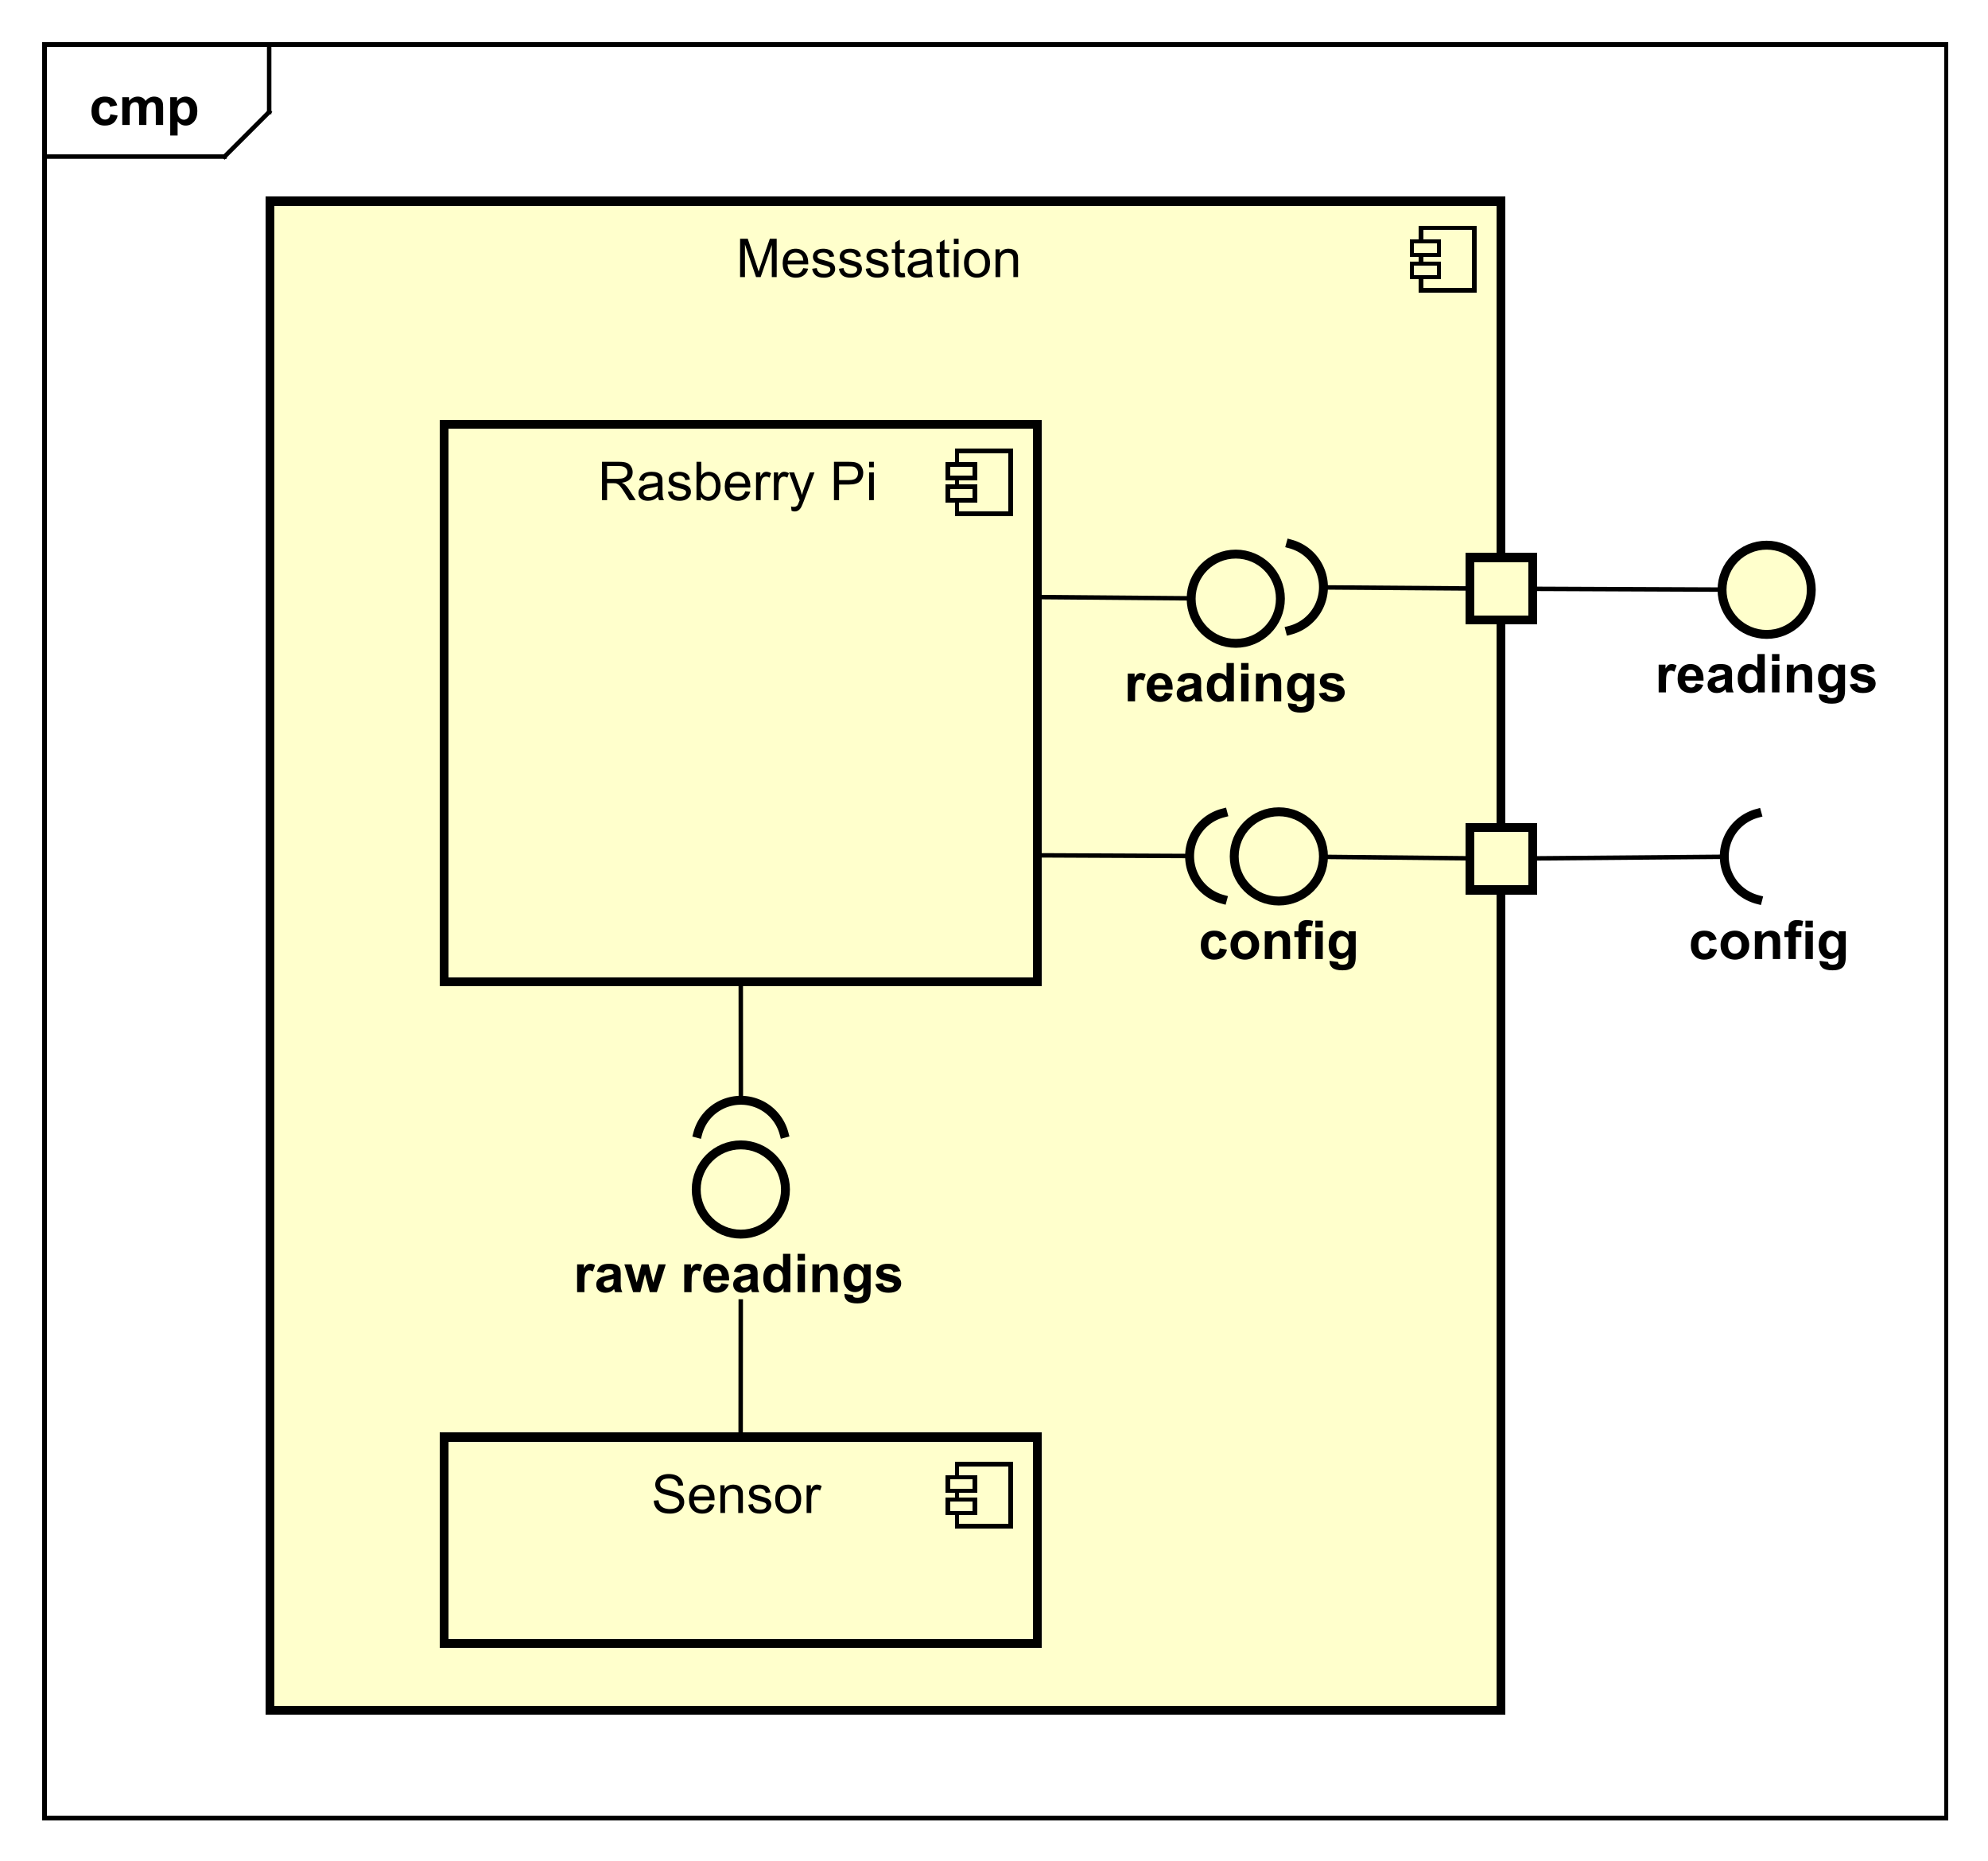 <?xml version="1.0" encoding="UTF-8"?>
<!DOCTYPE svg PUBLIC '-//W3C//DTD SVG 1.0//EN'
          'http://www.w3.org/TR/2001/REC-SVG-20010904/DTD/svg10.dtd'>
<svg xmlns:xlink="http://www.w3.org/1999/xlink" style="fill-opacity:1; color-rendering:auto; color-interpolation:auto; text-rendering:auto; stroke:black; stroke-linecap:square; stroke-miterlimit:10; shape-rendering:auto; stroke-opacity:1; fill:black; stroke-dasharray:none; font-weight:normal; stroke-width:1; font-family:'Dialog'; font-style:normal; stroke-linejoin:miter; font-size:12px; stroke-dashoffset:0; image-rendering:auto;" width="594" height="556" xmlns="http://www.w3.org/2000/svg"
><rect width="100%" height="100%" fill="#808080" stroke="none"/><!--Generated by the Batik Graphics2D SVG Generator--><defs id="genericDefs"
  /><g
  ><defs id="defs1"
    ><clipPath clipPathUnits="userSpaceOnUse" id="clipPath1"
      ><path d="M0 0 L594 0 L594 556 L0 556 L0 0 Z"
      /></clipPath
      ><clipPath clipPathUnits="userSpaceOnUse" id="clipPath2"
      ><path d="M0 -15.438 L445.5 -15.438 L445.5 401.562 L0 401.562 L0 -15.438 Z"
      /></clipPath
      ><clipPath clipPathUnits="userSpaceOnUse" id="clipPath3"
      ><path d="M-20 -28 L425.5 -28 L425.5 389 L-20 389 L-20 -28 Z"
      /></clipPath
      ><clipPath clipPathUnits="userSpaceOnUse" id="clipPath4"
      ><path d="M-165 -62.094 L280.5 -62.094 L280.5 354.906 L-165 354.906 L-165 -62.094 Z"
      /></clipPath
      ><clipPath clipPathUnits="userSpaceOnUse" id="clipPath5"
      ><path d="M-268.656 -214.938 L176.844 -214.938 L176.844 202.062 L-268.656 202.062 L-268.656 -214.938 Z"
      /></clipPath
      ><clipPath clipPathUnits="userSpaceOnUse" id="clipPath6"
      ><path d="M-128.561 -289.594 L316.939 -289.594 L316.939 127.406 L-128.561 127.406 L-128.561 -289.594 Z"
      /></clipPath
      ><clipPath clipPathUnits="userSpaceOnUse" id="clipPath7"
      ><path d="M-146 -339.094 L299.5 -339.094 L299.5 77.906 L-146 77.906 L-146 -339.094 Z"
      /></clipPath
      ><clipPath clipPathUnits="userSpaceOnUse" id="clipPath8"
      ><path d="M-251.992 -157.182 L193.508 -157.182 L193.508 259.818 L-251.992 259.818 L-251.992 -157.182 Z"
      /></clipPath
      ><clipPath clipPathUnits="userSpaceOnUse" id="clipPath9"
      ><path d="M-134 -112.094 L311.5 -112.094 L311.5 304.906 L-134 304.906 L-134 -112.094 Z"
      /></clipPath
      ><clipPath clipPathUnits="userSpaceOnUse" id="clipPath10"
      ><path d="M-370.992 -155.182 L74.508 -155.182 L74.508 261.818 L-370.992 261.818 L-370.992 -155.182 Z"
      /></clipPath
      ><clipPath clipPathUnits="userSpaceOnUse" id="clipPath11"
      ><path d="M-378.503 -214.938 L66.997 -214.938 L66.997 202.062 L-378.503 202.062 L-378.503 -214.938 Z"
      /></clipPath
    ></defs
    ><g style="fill:white; stroke:white;"
    ><rect x="0" y="0" width="594" style="clip-path:url(#clipPath1); stroke:none;" height="556"
    /></g
    ><g style="text-rendering:geometricPrecision; shape-rendering:crispEdges;" transform="scale(1.333,1.333) translate(0,15.438)"
    ><rect x="10" y="-5.438" width="426.258" style="fill:none; clip-path:url(#clipPath2);" height="397.438"
      /><line x1="60.334" x2="60.334" y1="-4.438" style="clip-path:url(#clipPath2); fill:none; text-rendering:optimizeLegibility; shape-rendering:auto;" y2="9.656"
      /><line x1="60.334" x2="50.334" y1="9.656" style="clip-path:url(#clipPath2); fill:none; text-rendering:optimizeLegibility; shape-rendering:auto;" y2="19.656"
      /><line x1="50.334" x2="10" y1="19.656" style="clip-path:url(#clipPath2); fill:none; text-rendering:optimizeLegibility; shape-rendering:auto;" y2="19.656"
    /></g
    ><g style="text-rendering:optimizeLegibility; font-weight:bold; font-family:sans-serif;" transform="matrix(1.333,0,0,1.333,0,20.583) translate(20,12.562)"
    ><path d="M6.281 -4.391 L4.672 -4.094 Q4.578 -4.578 4.281 -4.812 Q4 -5.062 3.547 -5.062 Q2.922 -5.062 2.547 -4.641 Q2.188 -4.219 2.188 -3.219 Q2.188 -2.109 2.562 -1.656 Q2.938 -1.203 3.562 -1.203 Q4.031 -1.203 4.328 -1.469 Q4.625 -1.734 4.75 -2.391 L6.375 -2.109 Q6.125 -1 5.406 -0.422 Q4.688 0.141 3.484 0.141 Q2.125 0.141 1.312 -0.719 Q0.5 -1.578 0.5 -3.109 Q0.5 -4.641 1.312 -5.5 Q2.125 -6.359 3.516 -6.359 Q4.656 -6.359 5.328 -5.875 Q6 -5.391 6.281 -4.391 ZM7.408 -6.219 L8.924 -6.219 L8.924 -5.375 Q9.752 -6.359 10.877 -6.359 Q11.471 -6.359 11.908 -6.109 Q12.346 -5.875 12.627 -5.375 Q13.033 -5.875 13.502 -6.109 Q13.986 -6.359 14.533 -6.359 Q15.205 -6.359 15.674 -6.078 Q16.158 -5.812 16.393 -5.266 Q16.564 -4.875 16.564 -3.984 L16.564 0 L14.924 0 L14.924 -3.562 Q14.924 -4.484 14.752 -4.75 Q14.518 -5.109 14.049 -5.109 Q13.705 -5.109 13.393 -4.891 Q13.096 -4.688 12.955 -4.281 Q12.815 -3.875 12.815 -2.984 L12.815 0 L11.174 0 L11.174 -3.406 Q11.174 -4.312 11.08 -4.578 Q11.002 -4.844 10.815 -4.969 Q10.627 -5.109 10.315 -5.109 Q9.94 -5.109 9.627 -4.891 Q9.33 -4.688 9.19 -4.297 Q9.065 -3.922 9.065 -3.031 L9.065 0 L7.408 0 L7.408 -6.219 ZM18.156 -6.219 L19.688 -6.219 L19.688 -5.312 Q20 -5.781 20.5 -6.062 Q21.016 -6.359 21.641 -6.359 Q22.719 -6.359 23.469 -5.516 Q24.234 -4.672 24.234 -3.141 Q24.234 -1.594 23.469 -0.719 Q22.703 0.141 21.625 0.141 Q21.109 0.141 20.688 -0.062 Q20.266 -0.266 19.812 -0.766 L19.812 2.375 L18.156 2.375 L18.156 -6.219 ZM19.781 -3.219 Q19.781 -2.172 20.203 -1.672 Q20.625 -1.172 21.219 -1.172 Q21.797 -1.172 22.172 -1.625 Q22.547 -2.094 22.547 -3.141 Q22.547 -4.109 22.156 -4.578 Q21.766 -5.062 21.188 -5.062 Q20.578 -5.062 20.172 -4.594 Q19.781 -4.125 19.781 -3.219 Z" style="stroke:none; clip-path:url(#clipPath3);"
    /></g
    ><g transform="matrix(1.333,0,0,1.333,0,20.583)" style="fill:rgb(255,255,204); text-rendering:geometricPrecision; font-family:sans-serif; shape-rendering:crispEdges; stroke:rgb(255,255,204); font-weight:bold; stroke-width:2;"
    ><rect x="60.5" y="29.656" width="276" style="clip-path:url(#clipPath2); stroke:none;" height="338.188"
      /><rect x="60.5" y="29.656" width="276" style="clip-path:url(#clipPath2); fill:none; stroke:black;" height="338.188"
      /><rect x="318.5" y="35.656" width="12" style="clip-path:url(#clipPath2); stroke:none; stroke-width:1;" height="14"
      /><rect x="318.5" y="35.656" width="12" style="clip-path:url(#clipPath2); fill:none; stroke:black; stroke-width:1;" height="14"
      /><rect x="316.5" y="43.656" width="6" style="clip-path:url(#clipPath2); stroke:none; stroke-width:1;" height="3"
      /><rect x="316.5" y="43.656" width="6" style="clip-path:url(#clipPath2); fill:none; stroke:black; stroke-width:1;" height="3"
      /><rect x="316.5" y="38.656" width="6" style="clip-path:url(#clipPath2); stroke:none; stroke-width:1;" height="3"
      /><rect x="316.5" y="38.656" width="6" style="clip-path:url(#clipPath2); fill:none; stroke:black; stroke-width:1;" height="3"
    /></g
    ><g style="font-family:sans-serif; text-rendering:optimizeLegibility;" transform="matrix(1.333,0,0,1.333,0,20.583) translate(165,46.656)"
    ><path d="M0.891 0 L0.891 -8.594 L2.609 -8.594 L4.641 -2.516 Q4.922 -1.656 5.047 -1.234 Q5.188 -1.703 5.5 -2.609 L7.562 -8.594 L9.094 -8.594 L9.094 0 L8 0 L8 -7.188 L5.5 0 L4.469 0 L1.984 -7.312 L1.984 0 L0.891 0 ZM15.043 -2 L16.137 -1.875 Q15.887 -0.922 15.184 -0.391 Q14.48 0.141 13.402 0.141 Q12.043 0.141 11.23 -0.703 Q10.434 -1.547 10.434 -3.062 Q10.434 -4.625 11.246 -5.484 Q12.059 -6.359 13.34 -6.359 Q14.59 -6.359 15.371 -5.516 Q16.168 -4.672 16.168 -3.125 Q16.168 -3.031 16.168 -2.844 L11.527 -2.844 Q11.59 -1.812 12.105 -1.266 Q12.621 -0.734 13.402 -0.734 Q13.98 -0.734 14.387 -1.031 Q14.809 -1.344 15.043 -2 ZM11.59 -3.703 L15.059 -3.703 Q14.996 -4.5 14.668 -4.891 Q14.152 -5.5 13.355 -5.5 Q12.621 -5.5 12.121 -5.016 Q11.637 -4.531 11.59 -3.703 ZM17.045 -1.859 L18.076 -2.016 Q18.17 -1.391 18.561 -1.062 Q18.967 -0.734 19.701 -0.734 Q20.42 -0.734 20.764 -1.016 Q21.123 -1.312 21.123 -1.719 Q21.123 -2.078 20.811 -2.281 Q20.592 -2.422 19.732 -2.641 Q18.576 -2.938 18.123 -3.141 Q17.686 -3.359 17.451 -3.734 Q17.217 -4.109 17.217 -4.578 Q17.217 -4.984 17.404 -5.344 Q17.592 -5.703 17.92 -5.938 Q18.17 -6.109 18.592 -6.234 Q19.014 -6.359 19.514 -6.359 Q20.232 -6.359 20.779 -6.141 Q21.342 -5.938 21.607 -5.578 Q21.873 -5.219 21.967 -4.625 L20.936 -4.484 Q20.873 -4.953 20.529 -5.219 Q20.201 -5.5 19.576 -5.5 Q18.857 -5.5 18.545 -5.25 Q18.232 -5.016 18.232 -4.688 Q18.232 -4.484 18.357 -4.328 Q18.498 -4.156 18.764 -4.047 Q18.92 -3.984 19.701 -3.781 Q20.826 -3.469 21.264 -3.281 Q21.701 -3.094 21.951 -2.734 Q22.201 -2.375 22.201 -1.828 Q22.201 -1.297 21.889 -0.828 Q21.592 -0.375 21.014 -0.109 Q20.436 0.141 19.701 0.141 Q18.482 0.141 17.842 -0.359 Q17.217 -0.875 17.045 -1.859 ZM23.045 -1.859 L24.076 -2.016 Q24.17 -1.391 24.561 -1.062 Q24.967 -0.734 25.701 -0.734 Q26.42 -0.734 26.764 -1.016 Q27.123 -1.312 27.123 -1.719 Q27.123 -2.078 26.811 -2.281 Q26.592 -2.422 25.732 -2.641 Q24.576 -2.938 24.123 -3.141 Q23.686 -3.359 23.451 -3.734 Q23.217 -4.109 23.217 -4.578 Q23.217 -4.984 23.404 -5.344 Q23.592 -5.703 23.92 -5.938 Q24.17 -6.109 24.592 -6.234 Q25.014 -6.359 25.514 -6.359 Q26.232 -6.359 26.779 -6.141 Q27.342 -5.938 27.607 -5.578 Q27.873 -5.219 27.967 -4.625 L26.936 -4.484 Q26.873 -4.953 26.529 -5.219 Q26.201 -5.5 25.576 -5.5 Q24.857 -5.5 24.545 -5.25 Q24.232 -5.016 24.232 -4.688 Q24.232 -4.484 24.357 -4.328 Q24.498 -4.156 24.764 -4.047 Q24.92 -3.984 25.701 -3.781 Q26.826 -3.469 27.264 -3.281 Q27.701 -3.094 27.951 -2.734 Q28.201 -2.375 28.201 -1.828 Q28.201 -1.297 27.889 -0.828 Q27.592 -0.375 27.014 -0.109 Q26.436 0.141 25.701 0.141 Q24.482 0.141 23.842 -0.359 Q23.217 -0.875 23.045 -1.859 ZM29.045 -1.859 L30.076 -2.016 Q30.17 -1.391 30.561 -1.062 Q30.967 -0.734 31.701 -0.734 Q32.42 -0.734 32.764 -1.016 Q33.123 -1.312 33.123 -1.719 Q33.123 -2.078 32.81 -2.281 Q32.592 -2.422 31.732 -2.641 Q30.576 -2.938 30.123 -3.141 Q29.686 -3.359 29.451 -3.734 Q29.217 -4.109 29.217 -4.578 Q29.217 -4.984 29.404 -5.344 Q29.592 -5.703 29.92 -5.938 Q30.17 -6.109 30.592 -6.234 Q31.014 -6.359 31.514 -6.359 Q32.232 -6.359 32.779 -6.141 Q33.342 -5.938 33.607 -5.578 Q33.873 -5.219 33.967 -4.625 L32.935 -4.484 Q32.873 -4.953 32.529 -5.219 Q32.201 -5.5 31.576 -5.5 Q30.857 -5.5 30.545 -5.25 Q30.232 -5.016 30.232 -4.688 Q30.232 -4.484 30.357 -4.328 Q30.498 -4.156 30.764 -4.047 Q30.92 -3.984 31.701 -3.781 Q32.826 -3.469 33.264 -3.281 Q33.701 -3.094 33.951 -2.734 Q34.201 -2.375 34.201 -1.828 Q34.201 -1.297 33.889 -0.828 Q33.592 -0.375 33.014 -0.109 Q32.435 0.141 31.701 0.141 Q30.482 0.141 29.842 -0.359 Q29.217 -0.875 29.045 -1.859 ZM37.764 -0.938 L37.92 -0.016 Q37.467 0.078 37.123 0.078 Q36.545 0.078 36.232 -0.094 Q35.92 -0.281 35.779 -0.578 Q35.654 -0.875 35.654 -1.828 L35.654 -5.406 L34.889 -5.406 L34.889 -6.219 L35.654 -6.219 L35.654 -7.766 L36.701 -8.391 L36.701 -6.219 L37.764 -6.219 L37.764 -5.406 L36.701 -5.406 L36.701 -1.766 Q36.701 -1.312 36.748 -1.188 Q36.81 -1.062 36.935 -0.984 Q37.06 -0.906 37.295 -0.906 Q37.482 -0.906 37.764 -0.938 ZM42.863 -0.766 Q42.27 -0.266 41.723 -0.062 Q41.191 0.141 40.566 0.141 Q39.535 0.141 38.988 -0.359 Q38.441 -0.859 38.441 -1.641 Q38.441 -2.094 38.645 -2.469 Q38.848 -2.859 39.191 -3.078 Q39.535 -3.312 39.957 -3.422 Q40.254 -3.516 40.895 -3.594 Q42.16 -3.734 42.77 -3.953 Q42.77 -4.172 42.77 -4.219 Q42.77 -4.875 42.473 -5.141 Q42.066 -5.484 41.27 -5.484 Q40.535 -5.484 40.176 -5.219 Q39.816 -4.969 39.645 -4.312 L38.613 -4.453 Q38.754 -5.109 39.082 -5.516 Q39.41 -5.922 40.02 -6.141 Q40.629 -6.359 41.426 -6.359 Q42.223 -6.359 42.723 -6.172 Q43.223 -5.984 43.457 -5.703 Q43.691 -5.422 43.785 -4.984 Q43.832 -4.719 43.832 -4.016 L43.832 -2.609 Q43.832 -1.141 43.895 -0.75 Q43.973 -0.359 44.176 0 L43.066 0 Q42.91 -0.328 42.863 -0.766 ZM42.77 -3.125 Q42.191 -2.891 41.051 -2.719 Q40.395 -2.625 40.129 -2.5 Q39.863 -2.391 39.707 -2.172 Q39.566 -1.953 39.566 -1.672 Q39.566 -1.25 39.879 -0.969 Q40.207 -0.688 40.816 -0.688 Q41.426 -0.688 41.895 -0.953 Q42.379 -1.219 42.598 -1.688 Q42.77 -2.047 42.77 -2.734 L42.77 -3.125 ZM47.772 -0.938 L47.928 -0.016 Q47.475 0.078 47.131 0.078 Q46.553 0.078 46.24 -0.094 Q45.928 -0.281 45.787 -0.578 Q45.662 -0.875 45.662 -1.828 L45.662 -5.406 L44.897 -5.406 L44.897 -6.219 L45.662 -6.219 L45.662 -7.766 L46.709 -8.391 L46.709 -6.219 L47.772 -6.219 L47.772 -5.406 L46.709 -5.406 L46.709 -1.766 Q46.709 -1.312 46.756 -1.188 Q46.818 -1.062 46.943 -0.984 Q47.068 -0.906 47.303 -0.906 Q47.49 -0.906 47.772 -0.938 ZM48.809 -7.375 L48.809 -8.594 L49.871 -8.594 L49.871 -7.375 L48.809 -7.375 ZM48.809 0 L48.809 -6.219 L49.871 -6.219 L49.871 0 L48.809 0 ZM51.084 -3.109 Q51.084 -4.844 52.037 -5.672 Q52.834 -6.359 53.99 -6.359 Q55.272 -6.359 56.084 -5.516 Q56.912 -4.688 56.912 -3.203 Q56.912 -2 56.553 -1.312 Q56.193 -0.625 55.49 -0.234 Q54.803 0.141 53.99 0.141 Q52.693 0.141 51.881 -0.688 Q51.084 -1.531 51.084 -3.109 ZM52.162 -3.109 Q52.162 -1.922 52.678 -1.328 Q53.209 -0.734 53.99 -0.734 Q54.787 -0.734 55.303 -1.328 Q55.818 -1.922 55.818 -3.141 Q55.818 -4.297 55.287 -4.891 Q54.772 -5.484 53.99 -5.484 Q53.209 -5.484 52.678 -4.891 Q52.162 -4.312 52.162 -3.109 ZM58.148 0 L58.148 -6.219 L59.086 -6.219 L59.086 -5.344 Q59.773 -6.359 61.07 -6.359 Q61.633 -6.359 62.102 -6.156 Q62.586 -5.953 62.82 -5.625 Q63.055 -5.297 63.148 -4.859 Q63.195 -4.562 63.195 -3.828 L63.195 0 L62.148 0 L62.148 -3.781 Q62.148 -4.438 62.023 -4.75 Q61.898 -5.062 61.586 -5.25 Q61.273 -5.453 60.852 -5.453 Q60.18 -5.453 59.68 -5.016 Q59.195 -4.594 59.195 -3.406 L59.195 0 L58.148 0 Z" style="stroke:none; clip-path:url(#clipPath4);"
    /></g
    ><g transform="matrix(1.333,0,0,1.333,0,20.583)" style="fill:rgb(255,255,204); text-rendering:optimizeLegibility; stroke-width:2; font-family:sans-serif; stroke:rgb(255,255,204);"
    ><circle r="10" style="clip-path:url(#clipPath2); stroke:none;" cx="286.653" cy="176.5"
      /><circle style="fill:none; clip-path:url(#clipPath2); stroke:black;" r="10" cx="286.653" cy="176.5"
    /></g
    ><g style="text-rendering:optimizeLegibility; stroke-width:2; font-weight:bold; font-family:sans-serif;" transform="matrix(1.333,0,0,1.333,0,20.583) translate(268.656,199.5)"
    ><path d="M6.281 -4.391 L4.672 -4.094 Q4.578 -4.578 4.281 -4.812 Q4 -5.062 3.547 -5.062 Q2.922 -5.062 2.547 -4.641 Q2.188 -4.219 2.188 -3.219 Q2.188 -2.109 2.562 -1.656 Q2.938 -1.203 3.562 -1.203 Q4.031 -1.203 4.328 -1.469 Q4.625 -1.734 4.75 -2.391 L6.375 -2.109 Q6.125 -1 5.406 -0.422 Q4.688 0.141 3.484 0.141 Q2.125 0.141 1.312 -0.719 Q0.5 -1.578 0.5 -3.109 Q0.5 -4.641 1.312 -5.5 Q2.125 -6.359 3.516 -6.359 Q4.656 -6.359 5.328 -5.875 Q6 -5.391 6.281 -4.391 ZM7.158 -3.203 Q7.158 -4.016 7.564 -4.781 Q7.971 -5.562 8.705 -5.953 Q9.44 -6.359 10.361 -6.359 Q11.768 -6.359 12.674 -5.438 Q13.58 -4.531 13.58 -3.125 Q13.58 -1.719 12.658 -0.781 Q11.752 0.141 10.377 0.141 Q9.518 0.141 8.736 -0.25 Q7.971 -0.641 7.564 -1.375 Q7.158 -2.125 7.158 -3.203 ZM8.846 -3.109 Q8.846 -2.188 9.283 -1.688 Q9.721 -1.203 10.361 -1.203 Q11.018 -1.203 11.44 -1.688 Q11.877 -2.188 11.877 -3.125 Q11.877 -4.031 11.44 -4.516 Q11.018 -5.016 10.361 -5.016 Q9.721 -5.016 9.283 -4.516 Q8.846 -4.031 8.846 -3.109 ZM20.52 0 L18.879 0 L18.879 -3.172 Q18.879 -4.188 18.77 -4.484 Q18.676 -4.781 18.426 -4.938 Q18.191 -5.109 17.863 -5.109 Q17.426 -5.109 17.082 -4.875 Q16.754 -4.641 16.629 -4.25 Q16.504 -3.859 16.504 -2.812 L16.504 0 L14.848 0 L14.848 -6.219 L16.379 -6.219 L16.379 -5.312 Q17.191 -6.359 18.441 -6.359 Q18.973 -6.359 19.426 -6.156 Q19.879 -5.969 20.113 -5.656 Q20.348 -5.359 20.426 -4.969 Q20.52 -4.594 20.52 -3.875 L20.52 0 ZM21.475 -6.219 L22.396 -6.219 L22.396 -6.688 Q22.396 -7.484 22.553 -7.859 Q22.725 -8.25 23.162 -8.484 Q23.615 -8.734 24.303 -8.734 Q25.006 -8.734 25.678 -8.531 L25.459 -7.375 Q25.068 -7.469 24.709 -7.469 Q24.35 -7.469 24.193 -7.297 Q24.037 -7.141 24.037 -6.656 L24.037 -6.219 L25.271 -6.219 L25.271 -4.922 L24.037 -4.922 L24.037 0 L22.396 0 L22.396 -4.922 L21.475 -4.922 L21.475 -6.219 ZM26.189 -7.062 L26.189 -8.594 L27.846 -8.594 L27.846 -7.062 L26.189 -7.062 ZM26.189 0 L26.189 -6.219 L27.846 -6.219 L27.846 0 L26.189 0 ZM29.367 0.406 L31.258 0.641 Q31.305 0.969 31.477 1.094 Q31.711 1.266 32.211 1.266 Q32.852 1.266 33.18 1.078 Q33.398 0.938 33.508 0.656 Q33.586 0.453 33.586 -0.094 L33.586 -1.016 Q32.836 0 31.711 0 Q30.461 0 29.727 -1.062 Q29.164 -1.906 29.164 -3.141 Q29.164 -4.719 29.914 -5.531 Q30.664 -6.359 31.789 -6.359 Q32.93 -6.359 33.68 -5.344 L33.68 -6.219 L35.227 -6.219 L35.227 -0.641 Q35.227 0.469 35.039 1 Q34.867 1.547 34.539 1.859 Q34.211 2.172 33.664 2.344 Q33.117 2.531 32.273 2.531 Q30.695 2.531 30.023 1.984 Q29.367 1.438 29.367 0.609 Q29.367 0.531 29.367 0.406 ZM30.852 -3.234 Q30.852 -2.25 31.227 -1.781 Q31.617 -1.328 32.18 -1.328 Q32.773 -1.328 33.195 -1.797 Q33.617 -2.281 33.617 -3.203 Q33.617 -4.172 33.211 -4.641 Q32.82 -5.109 32.211 -5.109 Q31.617 -5.109 31.227 -4.641 Q30.852 -4.188 30.852 -3.234 Z" style="stroke:none; clip-path:url(#clipPath5);"
    /></g
    ><g transform="matrix(1.333,0,0,1.333,0,20.583)" style="fill:rgb(255,255,204); text-rendering:geometricPrecision; font-family:sans-serif; shape-rendering:crispEdges; stroke:rgb(255,255,204); font-weight:bold; stroke-width:2;"
    ><rect x="329.5" y="170" width="14" style="clip-path:url(#clipPath2); stroke:none;" height="14"
      /><rect x="329.5" y="170" width="14" style="clip-path:url(#clipPath2); fill:none; stroke:black;" height="14"
    /></g
    ><g style="text-rendering:optimizeLegibility; stroke-width:2; font-weight:bold; font-family:sans-serif;" transform="matrix(1.333,0,0,1.333,0,20.583)"
    ><path d="M274.109 166.784 A10 10 0 0 0 274.022 186.103" style="fill:none; clip-path:url(#clipPath2);"
      /><circle style="fill:rgb(255,255,204); clip-path:url(#clipPath2); stroke:none;" r="10" cx="166.061" cy="251.156"
      /><circle r="10" style="fill:none; clip-path:url(#clipPath2);" cx="166.061" cy="251.156"
    /></g
    ><g style="text-rendering:optimizeLegibility; stroke-width:2; font-weight:bold; font-family:sans-serif;" transform="matrix(1.333,0,0,1.333,0,20.583) translate(128.561,274.156)"
    ><path d="M2.438 0 L0.797 0 L0.797 -6.219 L2.328 -6.219 L2.328 -5.344 Q2.719 -5.969 3.031 -6.156 Q3.344 -6.359 3.734 -6.359 Q4.297 -6.359 4.828 -6.047 L4.312 -4.625 Q3.891 -4.891 3.547 -4.891 Q3.188 -4.891 2.953 -4.688 Q2.719 -4.5 2.578 -4 Q2.438 -3.516 2.438 -1.922 L2.438 0 ZM6.764 -4.328 L5.264 -4.594 Q5.514 -5.5 6.123 -5.922 Q6.748 -6.359 7.967 -6.359 Q9.06 -6.359 9.592 -6.094 Q10.139 -5.844 10.357 -5.438 Q10.576 -5.047 10.576 -3.969 L10.56 -2.047 Q10.56 -1.219 10.639 -0.828 Q10.717 -0.453 10.935 0 L9.31 0 Q9.248 -0.172 9.154 -0.484 Q9.107 -0.641 9.092 -0.688 Q8.67 -0.266 8.185 -0.062 Q7.717 0.141 7.17 0.141 Q6.201 0.141 5.639 -0.375 Q5.092 -0.906 5.092 -1.703 Q5.092 -2.234 5.342 -2.641 Q5.607 -3.047 6.061 -3.266 Q6.514 -3.5 7.373 -3.656 Q8.514 -3.875 8.967 -4.062 L8.967 -4.219 Q8.967 -4.703 8.732 -4.906 Q8.498 -5.109 7.842 -5.109 Q7.404 -5.109 7.154 -4.938 Q6.92 -4.766 6.764 -4.328 ZM8.967 -2.984 Q8.654 -2.891 7.967 -2.734 Q7.279 -2.594 7.061 -2.453 Q6.748 -2.219 6.748 -1.875 Q6.748 -1.531 6.998 -1.266 Q7.264 -1.016 7.654 -1.016 Q8.107 -1.016 8.514 -1.312 Q8.81 -1.531 8.904 -1.859 Q8.967 -2.062 8.967 -2.656 L8.967 -2.984 ZM13.359 0 L11.391 -6.219 L13 -6.219 L14.156 -2.141 L15.234 -6.219 L16.828 -6.219 L17.859 -2.141 L19.047 -6.219 L20.672 -6.219 L18.672 0 L17.094 0 L16.016 -4 L14.969 0 L13.359 0 ZM26.449 0 L24.809 0 L24.809 -6.219 L26.34 -6.219 L26.34 -5.344 Q26.73 -5.969 27.043 -6.156 Q27.355 -6.359 27.746 -6.359 Q28.309 -6.359 28.84 -6.047 L28.324 -4.625 Q27.902 -4.891 27.559 -4.891 Q27.199 -4.891 26.965 -4.688 Q26.73 -4.5 26.59 -4 Q26.449 -3.516 26.449 -1.922 L26.449 0 ZM33.15 -1.984 L34.791 -1.703 Q34.478 -0.797 33.791 -0.328 Q33.103 0.141 32.088 0.141 Q30.463 0.141 29.682 -0.922 Q29.057 -1.766 29.057 -3.062 Q29.057 -4.609 29.869 -5.484 Q30.682 -6.359 31.916 -6.359 Q33.307 -6.359 34.103 -5.438 Q34.916 -4.531 34.869 -2.641 L30.744 -2.641 Q30.775 -1.906 31.15 -1.5 Q31.525 -1.094 32.103 -1.094 Q32.478 -1.094 32.744 -1.297 Q33.01 -1.516 33.15 -1.984 ZM33.244 -3.641 Q33.228 -4.359 32.869 -4.734 Q32.525 -5.109 32.01 -5.109 Q31.479 -5.109 31.119 -4.719 Q30.775 -4.312 30.775 -3.641 L33.244 -3.641 ZM37.449 -4.328 L35.949 -4.594 Q36.199 -5.5 36.809 -5.922 Q37.434 -6.359 38.652 -6.359 Q39.746 -6.359 40.277 -6.094 Q40.824 -5.844 41.043 -5.438 Q41.262 -5.047 41.262 -3.969 L41.246 -2.047 Q41.246 -1.219 41.324 -0.828 Q41.402 -0.453 41.621 0 L39.996 0 Q39.934 -0.172 39.84 -0.484 Q39.793 -0.641 39.777 -0.688 Q39.355 -0.266 38.871 -0.062 Q38.402 0.141 37.855 0.141 Q36.887 0.141 36.324 -0.375 Q35.777 -0.906 35.777 -1.703 Q35.777 -2.234 36.027 -2.641 Q36.293 -3.047 36.746 -3.266 Q37.199 -3.5 38.059 -3.656 Q39.199 -3.875 39.652 -4.062 L39.652 -4.219 Q39.652 -4.703 39.418 -4.906 Q39.184 -5.109 38.527 -5.109 Q38.09 -5.109 37.84 -4.938 Q37.605 -4.766 37.449 -4.328 ZM39.652 -2.984 Q39.34 -2.891 38.652 -2.734 Q37.965 -2.594 37.746 -2.453 Q37.434 -2.219 37.434 -1.875 Q37.434 -1.531 37.684 -1.266 Q37.949 -1.016 38.34 -1.016 Q38.793 -1.016 39.199 -1.312 Q39.496 -1.531 39.59 -1.859 Q39.652 -2.062 39.652 -2.656 L39.652 -2.984 ZM48.592 0 L47.076 0 L47.076 -0.922 Q46.685 -0.375 46.17 -0.109 Q45.654 0.141 45.123 0.141 Q44.045 0.141 43.279 -0.719 Q42.529 -1.594 42.529 -3.141 Q42.529 -4.719 43.264 -5.531 Q44.014 -6.359 45.154 -6.359 Q46.185 -6.359 46.951 -5.5 L46.951 -8.594 L48.592 -8.594 L48.592 0 ZM44.201 -3.25 Q44.201 -2.25 44.482 -1.812 Q44.873 -1.156 45.592 -1.156 Q46.154 -1.156 46.545 -1.641 Q46.951 -2.125 46.951 -3.094 Q46.951 -4.156 46.56 -4.625 Q46.185 -5.109 45.576 -5.109 Q44.998 -5.109 44.592 -4.641 Q44.201 -4.172 44.201 -3.25 ZM50.219 -7.062 L50.219 -8.594 L51.875 -8.594 L51.875 -7.062 L50.219 -7.062 ZM50.219 0 L50.219 -6.219 L51.875 -6.219 L51.875 0 L50.219 0 ZM59.209 0 L57.568 0 L57.568 -3.172 Q57.568 -4.188 57.459 -4.484 Q57.365 -4.781 57.115 -4.938 Q56.881 -5.109 56.553 -5.109 Q56.115 -5.109 55.772 -4.875 Q55.443 -4.641 55.318 -4.25 Q55.193 -3.859 55.193 -2.812 L55.193 0 L53.537 0 L53.537 -6.219 L55.068 -6.219 L55.068 -5.312 Q55.881 -6.359 57.131 -6.359 Q57.662 -6.359 58.115 -6.156 Q58.568 -5.969 58.803 -5.656 Q59.037 -5.359 59.115 -4.969 Q59.209 -4.594 59.209 -3.875 L59.209 0 ZM60.727 0.406 L62.617 0.641 Q62.664 0.969 62.836 1.094 Q63.07 1.266 63.57 1.266 Q64.211 1.266 64.539 1.078 Q64.758 0.938 64.867 0.656 Q64.945 0.453 64.945 -0.094 L64.945 -1.016 Q64.195 0 63.07 0 Q61.82 0 61.086 -1.062 Q60.523 -1.906 60.523 -3.141 Q60.523 -4.719 61.273 -5.531 Q62.023 -6.359 63.148 -6.359 Q64.289 -6.359 65.039 -5.344 L65.039 -6.219 L66.586 -6.219 L66.586 -0.641 Q66.586 0.469 66.398 1 Q66.227 1.547 65.898 1.859 Q65.57 2.172 65.023 2.344 Q64.477 2.531 63.633 2.531 Q62.055 2.531 61.383 1.984 Q60.727 1.438 60.727 0.609 Q60.727 0.531 60.727 0.406 ZM62.211 -3.234 Q62.211 -2.25 62.586 -1.781 Q62.977 -1.328 63.539 -1.328 Q64.133 -1.328 64.555 -1.797 Q64.977 -2.281 64.977 -3.203 Q64.977 -4.172 64.57 -4.641 Q64.18 -5.109 63.57 -5.109 Q62.977 -5.109 62.586 -4.641 Q62.211 -4.188 62.211 -3.234 ZM67.635 -1.781 L69.291 -2.031 Q69.4 -1.547 69.713 -1.297 Q70.041 -1.047 70.619 -1.047 Q71.26 -1.047 71.572 -1.281 Q71.791 -1.453 71.791 -1.719 Q71.791 -1.906 71.682 -2.031 Q71.557 -2.156 71.135 -2.25 Q69.135 -2.688 68.603 -3.047 Q67.869 -3.562 67.869 -4.453 Q67.869 -5.266 68.494 -5.812 Q69.135 -6.359 70.478 -6.359 Q71.76 -6.359 72.385 -5.938 Q73.01 -5.531 73.244 -4.719 L71.682 -4.438 Q71.588 -4.797 71.307 -4.984 Q71.025 -5.188 70.51 -5.188 Q69.869 -5.188 69.588 -5 Q69.4 -4.875 69.4 -4.672 Q69.4 -4.484 69.557 -4.359 Q69.775 -4.203 71.088 -3.906 Q72.416 -3.609 72.932 -3.172 Q73.447 -2.734 73.447 -1.953 Q73.447 -1.094 72.728 -0.469 Q72.025 0.141 70.619 0.141 Q69.353 0.141 68.603 -0.375 Q67.869 -0.891 67.635 -1.781 Z" style="stroke:none; clip-path:url(#clipPath6);"
    /></g
    ><g transform="matrix(1.333,0,0,1.333,0,20.583)" style="fill:rgb(255,255,204); text-rendering:geometricPrecision; font-family:sans-serif; shape-rendering:crispEdges; stroke:rgb(255,255,204); font-weight:bold; stroke-width:2;"
    ><rect x="99.5" y="306.656" width="133" style="clip-path:url(#clipPath2); stroke:none;" height="46.188"
      /><rect x="99.5" y="306.656" width="133" style="clip-path:url(#clipPath2); fill:none; stroke:black;" height="46.188"
      /><rect x="214.5" y="312.656" width="12" style="clip-path:url(#clipPath2); stroke:none; stroke-width:1;" height="14"
      /><rect x="214.5" y="312.656" width="12" style="clip-path:url(#clipPath2); fill:none; stroke:black; stroke-width:1;" height="14"
      /><rect x="212.5" y="320.656" width="6" style="clip-path:url(#clipPath2); stroke:none; stroke-width:1;" height="3"
      /><rect x="212.5" y="320.656" width="6" style="clip-path:url(#clipPath2); fill:none; stroke:black; stroke-width:1;" height="3"
      /><rect x="212.5" y="315.656" width="6" style="clip-path:url(#clipPath2); stroke:none; stroke-width:1;" height="3"
      /><rect x="212.5" y="315.656" width="6" style="clip-path:url(#clipPath2); fill:none; stroke:black; stroke-width:1;" height="3"
    /></g
    ><g style="font-family:sans-serif; text-rendering:optimizeLegibility;" transform="matrix(1.333,0,0,1.333,0,20.583) translate(146,323.656)"
    ><path d="M0.547 -2.766 L1.609 -2.859 Q1.688 -2.203 1.969 -1.797 Q2.25 -1.391 2.828 -1.125 Q3.422 -0.875 4.156 -0.875 Q4.797 -0.875 5.297 -1.062 Q5.797 -1.266 6.031 -1.594 Q6.281 -1.938 6.281 -2.328 Q6.281 -2.734 6.047 -3.031 Q5.812 -3.344 5.281 -3.547 Q4.922 -3.688 3.734 -3.969 Q2.562 -4.25 2.094 -4.5 Q1.469 -4.828 1.172 -5.297 Q0.875 -5.781 0.875 -6.375 Q0.875 -7.016 1.234 -7.578 Q1.609 -8.156 2.312 -8.438 Q3.031 -8.734 3.891 -8.734 Q4.844 -8.734 5.578 -8.422 Q6.312 -8.125 6.703 -7.516 Q7.094 -6.922 7.125 -6.172 L6.031 -6.094 Q5.938 -6.906 5.422 -7.312 Q4.922 -7.734 3.938 -7.734 Q2.906 -7.734 2.438 -7.359 Q1.969 -6.984 1.969 -6.453 Q1.969 -5.984 2.297 -5.688 Q2.625 -5.391 4 -5.078 Q5.391 -4.766 5.906 -4.531 Q6.656 -4.172 7.016 -3.641 Q7.375 -3.125 7.375 -2.422 Q7.375 -1.734 6.984 -1.125 Q6.594 -0.531 5.859 -0.188 Q5.125 0.141 4.203 0.141 Q3.031 0.141 2.234 -0.188 Q1.453 -0.531 1 -1.219 Q0.562 -1.906 0.547 -2.766 ZM13.051 -2 L14.145 -1.875 Q13.895 -0.922 13.191 -0.391 Q12.488 0.141 11.41 0.141 Q10.051 0.141 9.238 -0.703 Q8.441 -1.547 8.441 -3.062 Q8.441 -4.625 9.254 -5.484 Q10.066 -6.359 11.348 -6.359 Q12.598 -6.359 13.379 -5.516 Q14.176 -4.672 14.176 -3.125 Q14.176 -3.031 14.176 -2.844 L9.535 -2.844 Q9.598 -1.812 10.113 -1.266 Q10.629 -0.734 11.41 -0.734 Q11.988 -0.734 12.395 -1.031 Q12.816 -1.344 13.051 -2 ZM9.598 -3.703 L13.066 -3.703 Q13.004 -4.5 12.676 -4.891 Q12.16 -5.5 11.363 -5.5 Q10.629 -5.5 10.129 -5.016 Q9.645 -4.531 9.598 -3.703 ZM15.475 0 L15.475 -6.219 L16.412 -6.219 L16.412 -5.344 Q17.1 -6.359 18.396 -6.359 Q18.959 -6.359 19.428 -6.156 Q19.912 -5.953 20.146 -5.625 Q20.381 -5.297 20.475 -4.859 Q20.521 -4.562 20.521 -3.828 L20.521 0 L19.475 0 L19.475 -3.781 Q19.475 -4.438 19.35 -4.75 Q19.225 -5.062 18.912 -5.25 Q18.6 -5.453 18.178 -5.453 Q17.506 -5.453 17.006 -5.016 Q16.521 -4.594 16.521 -3.406 L16.521 0 L15.475 0 ZM21.727 -1.859 L22.758 -2.016 Q22.852 -1.391 23.242 -1.062 Q23.648 -0.734 24.383 -0.734 Q25.102 -0.734 25.445 -1.016 Q25.805 -1.312 25.805 -1.719 Q25.805 -2.078 25.492 -2.281 Q25.273 -2.422 24.414 -2.641 Q23.258 -2.938 22.805 -3.141 Q22.367 -3.359 22.133 -3.734 Q21.898 -4.109 21.898 -4.578 Q21.898 -4.984 22.086 -5.344 Q22.273 -5.703 22.602 -5.938 Q22.852 -6.109 23.273 -6.234 Q23.695 -6.359 24.195 -6.359 Q24.914 -6.359 25.461 -6.141 Q26.023 -5.938 26.289 -5.578 Q26.555 -5.219 26.648 -4.625 L25.617 -4.484 Q25.555 -4.953 25.211 -5.219 Q24.883 -5.5 24.258 -5.5 Q23.539 -5.5 23.227 -5.25 Q22.914 -5.016 22.914 -4.688 Q22.914 -4.484 23.039 -4.328 Q23.18 -4.156 23.445 -4.047 Q23.602 -3.984 24.383 -3.781 Q25.508 -3.469 25.945 -3.281 Q26.383 -3.094 26.633 -2.734 Q26.883 -2.375 26.883 -1.828 Q26.883 -1.297 26.57 -0.828 Q26.273 -0.375 25.695 -0.109 Q25.117 0.141 24.383 0.141 Q23.164 0.141 22.523 -0.359 Q21.898 -0.875 21.727 -1.859 ZM27.758 -3.109 Q27.758 -4.844 28.711 -5.672 Q29.508 -6.359 30.664 -6.359 Q31.945 -6.359 32.758 -5.516 Q33.586 -4.688 33.586 -3.203 Q33.586 -2 33.227 -1.312 Q32.867 -0.625 32.164 -0.234 Q31.477 0.141 30.664 0.141 Q29.367 0.141 28.555 -0.688 Q27.758 -1.531 27.758 -3.109 ZM28.836 -3.109 Q28.836 -1.922 29.352 -1.328 Q29.883 -0.734 30.664 -0.734 Q31.461 -0.734 31.977 -1.328 Q32.492 -1.922 32.492 -3.141 Q32.492 -4.297 31.961 -4.891 Q31.445 -5.484 30.664 -5.484 Q29.883 -5.484 29.352 -4.891 Q28.836 -4.312 28.836 -3.109 ZM34.807 0 L34.807 -6.219 L35.76 -6.219 L35.76 -5.281 Q36.119 -5.938 36.416 -6.141 Q36.728 -6.359 37.103 -6.359 Q37.635 -6.359 38.182 -6.031 L37.822 -5.047 Q37.432 -5.281 37.057 -5.281 Q36.697 -5.281 36.416 -5.062 Q36.15 -4.859 36.041 -4.484 Q35.853 -3.922 35.853 -3.266 L35.853 0 L34.807 0 Z" style="stroke:none; clip-path:url(#clipPath7);"
    /></g
    ><g style="text-rendering:optimizeLegibility; stroke-width:2; font-family:sans-serif;" transform="matrix(1.333,0,0,1.333,0,20.583)"
    ><path d="M175.728 238.561 A10 10 0 0 0 156.41 238.575" style="fill:none; clip-path:url(#clipPath2);"
      /><path d="M289.171 125.812 A10 10 0 0 0 289.312 106.494" style="fill:none; clip-path:url(#clipPath2);"
      /><circle style="fill:rgb(255,255,204); clip-path:url(#clipPath2); stroke:none;" r="10" cx="277" cy="118.744"
      /><circle r="10" style="fill:none; clip-path:url(#clipPath2);" cx="277" cy="118.744"
    /></g
    ><g style="text-rendering:optimizeLegibility; stroke-width:2; font-weight:bold; font-family:sans-serif;" transform="matrix(1.333,0,0,1.333,0,20.583) translate(251.992,141.744)"
    ><path d="M2.438 0 L0.797 0 L0.797 -6.219 L2.328 -6.219 L2.328 -5.344 Q2.719 -5.969 3.031 -6.156 Q3.344 -6.359 3.734 -6.359 Q4.297 -6.359 4.828 -6.047 L4.312 -4.625 Q3.891 -4.891 3.547 -4.891 Q3.188 -4.891 2.953 -4.688 Q2.719 -4.5 2.578 -4 Q2.438 -3.516 2.438 -1.922 L2.438 0 ZM9.139 -1.984 L10.779 -1.703 Q10.467 -0.797 9.779 -0.328 Q9.092 0.141 8.076 0.141 Q6.451 0.141 5.67 -0.922 Q5.045 -1.766 5.045 -3.062 Q5.045 -4.609 5.857 -5.484 Q6.67 -6.359 7.904 -6.359 Q9.295 -6.359 10.092 -5.438 Q10.904 -4.531 10.857 -2.641 L6.732 -2.641 Q6.764 -1.906 7.139 -1.5 Q7.514 -1.094 8.092 -1.094 Q8.467 -1.094 8.732 -1.297 Q8.998 -1.516 9.139 -1.984 ZM9.232 -3.641 Q9.217 -4.359 8.857 -4.734 Q8.514 -5.109 7.998 -5.109 Q7.467 -5.109 7.107 -4.719 Q6.764 -4.312 6.764 -3.641 L9.232 -3.641 ZM13.438 -4.328 L11.938 -4.594 Q12.188 -5.5 12.797 -5.922 Q13.422 -6.359 14.641 -6.359 Q15.734 -6.359 16.266 -6.094 Q16.812 -5.844 17.031 -5.438 Q17.25 -5.047 17.25 -3.969 L17.234 -2.047 Q17.234 -1.219 17.312 -0.828 Q17.391 -0.453 17.609 0 L15.984 0 Q15.922 -0.172 15.828 -0.484 Q15.781 -0.641 15.766 -0.688 Q15.344 -0.266 14.859 -0.062 Q14.391 0.141 13.844 0.141 Q12.875 0.141 12.312 -0.375 Q11.766 -0.906 11.766 -1.703 Q11.766 -2.234 12.016 -2.641 Q12.281 -3.047 12.734 -3.266 Q13.188 -3.5 14.047 -3.656 Q15.188 -3.875 15.641 -4.062 L15.641 -4.219 Q15.641 -4.703 15.406 -4.906 Q15.172 -5.109 14.516 -5.109 Q14.078 -5.109 13.828 -4.938 Q13.594 -4.766 13.438 -4.328 ZM15.641 -2.984 Q15.328 -2.891 14.641 -2.734 Q13.953 -2.594 13.734 -2.453 Q13.422 -2.219 13.422 -1.875 Q13.422 -1.531 13.672 -1.266 Q13.938 -1.016 14.328 -1.016 Q14.781 -1.016 15.188 -1.312 Q15.484 -1.531 15.578 -1.859 Q15.641 -2.062 15.641 -2.656 L15.641 -2.984 ZM24.58 0 L23.064 0 L23.064 -0.922 Q22.674 -0.375 22.158 -0.109 Q21.643 0.141 21.111 0.141 Q20.033 0.141 19.268 -0.719 Q18.518 -1.594 18.518 -3.141 Q18.518 -4.719 19.252 -5.531 Q20.002 -6.359 21.143 -6.359 Q22.174 -6.359 22.939 -5.5 L22.939 -8.594 L24.58 -8.594 L24.58 0 ZM20.189 -3.25 Q20.189 -2.25 20.471 -1.812 Q20.861 -1.156 21.58 -1.156 Q22.143 -1.156 22.533 -1.641 Q22.939 -2.125 22.939 -3.094 Q22.939 -4.156 22.549 -4.625 Q22.174 -5.109 21.564 -5.109 Q20.986 -5.109 20.58 -4.641 Q20.189 -4.172 20.189 -3.25 ZM26.207 -7.062 L26.207 -8.594 L27.863 -8.594 L27.863 -7.062 L26.207 -7.062 ZM26.207 0 L26.207 -6.219 L27.863 -6.219 L27.863 0 L26.207 0 ZM35.197 0 L33.557 0 L33.557 -3.172 Q33.557 -4.188 33.447 -4.484 Q33.353 -4.781 33.103 -4.938 Q32.869 -5.109 32.541 -5.109 Q32.103 -5.109 31.76 -4.875 Q31.432 -4.641 31.307 -4.25 Q31.182 -3.859 31.182 -2.812 L31.182 0 L29.525 0 L29.525 -6.219 L31.057 -6.219 L31.057 -5.312 Q31.869 -6.359 33.119 -6.359 Q33.65 -6.359 34.103 -6.156 Q34.557 -5.969 34.791 -5.656 Q35.025 -5.359 35.103 -4.969 Q35.197 -4.594 35.197 -3.875 L35.197 0 ZM36.715 0.406 L38.605 0.641 Q38.652 0.969 38.824 1.094 Q39.059 1.266 39.559 1.266 Q40.199 1.266 40.527 1.078 Q40.746 0.938 40.855 0.656 Q40.934 0.453 40.934 -0.094 L40.934 -1.016 Q40.184 0 39.059 0 Q37.809 0 37.074 -1.062 Q36.512 -1.906 36.512 -3.141 Q36.512 -4.719 37.262 -5.531 Q38.012 -6.359 39.137 -6.359 Q40.277 -6.359 41.027 -5.344 L41.027 -6.219 L42.574 -6.219 L42.574 -0.641 Q42.574 0.469 42.387 1 Q42.215 1.547 41.887 1.859 Q41.559 2.172 41.012 2.344 Q40.465 2.531 39.621 2.531 Q38.043 2.531 37.371 1.984 Q36.715 1.438 36.715 0.609 Q36.715 0.531 36.715 0.406 ZM38.199 -3.234 Q38.199 -2.25 38.574 -1.781 Q38.965 -1.328 39.527 -1.328 Q40.121 -1.328 40.543 -1.797 Q40.965 -2.281 40.965 -3.203 Q40.965 -4.172 40.559 -4.641 Q40.168 -5.109 39.559 -5.109 Q38.965 -5.109 38.574 -4.641 Q38.199 -4.188 38.199 -3.234 ZM43.623 -1.781 L45.279 -2.031 Q45.389 -1.547 45.701 -1.297 Q46.029 -1.047 46.607 -1.047 Q47.248 -1.047 47.56 -1.281 Q47.779 -1.453 47.779 -1.719 Q47.779 -1.906 47.67 -2.031 Q47.545 -2.156 47.123 -2.25 Q45.123 -2.688 44.592 -3.047 Q43.857 -3.562 43.857 -4.453 Q43.857 -5.266 44.482 -5.812 Q45.123 -6.359 46.467 -6.359 Q47.748 -6.359 48.373 -5.938 Q48.998 -5.531 49.232 -4.719 L47.67 -4.438 Q47.576 -4.797 47.295 -4.984 Q47.014 -5.188 46.498 -5.188 Q45.857 -5.188 45.576 -5 Q45.389 -4.875 45.389 -4.672 Q45.389 -4.484 45.545 -4.359 Q45.764 -4.203 47.076 -3.906 Q48.404 -3.609 48.92 -3.172 Q49.435 -2.734 49.435 -1.953 Q49.435 -1.094 48.717 -0.469 Q48.014 0.141 46.607 0.141 Q45.342 0.141 44.592 -0.375 Q43.857 -0.891 43.623 -1.781 Z" style="stroke:none; clip-path:url(#clipPath8);"
    /></g
    ><g transform="matrix(1.333,0,0,1.333,0,20.583)" style="fill:rgb(255,255,204); text-rendering:geometricPrecision; font-family:sans-serif; shape-rendering:crispEdges; stroke:rgb(255,255,204); font-weight:bold; stroke-width:2;"
    ><rect x="329.5" y="109.5" width="14" style="clip-path:url(#clipPath2); stroke:none;" height="14"
      /><rect x="329.5" y="109.5" width="14" style="clip-path:url(#clipPath2); fill:none; stroke:black;" height="14"
      /><rect x="99.5" y="79.656" width="133" style="clip-path:url(#clipPath2); stroke:none;" height="125"
      /><rect x="99.5" y="79.656" width="133" style="clip-path:url(#clipPath2); fill:none; stroke:black;" height="125"
      /><rect x="214.5" y="85.656" width="12" style="clip-path:url(#clipPath2); stroke:none; stroke-width:1;" height="14"
      /><rect x="214.5" y="85.656" width="12" style="clip-path:url(#clipPath2); fill:none; stroke:black; stroke-width:1;" height="14"
      /><rect x="212.5" y="93.656" width="6" style="clip-path:url(#clipPath2); stroke:none; stroke-width:1;" height="3"
      /><rect x="212.5" y="93.656" width="6" style="clip-path:url(#clipPath2); fill:none; stroke:black; stroke-width:1;" height="3"
      /><rect x="212.5" y="88.656" width="6" style="clip-path:url(#clipPath2); stroke:none; stroke-width:1;" height="3"
      /><rect x="212.5" y="88.656" width="6" style="clip-path:url(#clipPath2); fill:none; stroke:black; stroke-width:1;" height="3"
    /></g
    ><g style="font-family:sans-serif; text-rendering:optimizeLegibility;" transform="matrix(1.333,0,0,1.333,0,20.583) translate(134,96.656)"
    ><path d="M0.938 0 L0.938 -8.594 L4.75 -8.594 Q5.906 -8.594 6.5 -8.359 Q7.094 -8.125 7.453 -7.531 Q7.812 -6.953 7.812 -6.25 Q7.812 -5.328 7.219 -4.703 Q6.625 -4.078 5.391 -3.906 Q5.844 -3.688 6.078 -3.484 Q6.578 -3.031 7.016 -2.344 L8.516 0 L7.078 0 L5.953 -1.781 Q5.453 -2.562 5.125 -2.969 Q4.812 -3.375 4.547 -3.531 Q4.297 -3.703 4.031 -3.781 Q3.844 -3.812 3.406 -3.812 L2.078 -3.812 L2.078 0 L0.938 0 ZM2.078 -4.797 L4.531 -4.797 Q5.297 -4.797 5.734 -4.953 Q6.188 -5.125 6.406 -5.469 Q6.641 -5.828 6.641 -6.25 Q6.641 -6.859 6.188 -7.25 Q5.75 -7.641 4.797 -7.641 L2.078 -7.641 L2.078 -4.797 ZM13.525 -0.766 Q12.932 -0.266 12.385 -0.062 Q11.854 0.141 11.229 0.141 Q10.197 0.141 9.65 -0.359 Q9.104 -0.859 9.104 -1.641 Q9.104 -2.094 9.307 -2.469 Q9.51 -2.859 9.854 -3.078 Q10.197 -3.312 10.619 -3.422 Q10.916 -3.516 11.557 -3.594 Q12.822 -3.734 13.432 -3.953 Q13.432 -4.172 13.432 -4.219 Q13.432 -4.875 13.135 -5.141 Q12.729 -5.484 11.932 -5.484 Q11.197 -5.484 10.838 -5.219 Q10.479 -4.969 10.307 -4.312 L9.275 -4.453 Q9.416 -5.109 9.744 -5.516 Q10.072 -5.922 10.682 -6.141 Q11.291 -6.359 12.088 -6.359 Q12.885 -6.359 13.385 -6.172 Q13.885 -5.984 14.119 -5.703 Q14.354 -5.422 14.447 -4.984 Q14.494 -4.719 14.494 -4.016 L14.494 -2.609 Q14.494 -1.141 14.557 -0.75 Q14.635 -0.359 14.838 0 L13.729 0 Q13.572 -0.328 13.525 -0.766 ZM13.432 -3.125 Q12.854 -2.891 11.713 -2.719 Q11.057 -2.625 10.791 -2.5 Q10.525 -2.391 10.369 -2.172 Q10.229 -1.953 10.229 -1.672 Q10.229 -1.25 10.541 -0.969 Q10.869 -0.688 11.479 -0.688 Q12.088 -0.688 12.557 -0.953 Q13.041 -1.219 13.26 -1.688 Q13.432 -2.047 13.432 -2.734 L13.432 -3.125 ZM15.715 -1.859 L16.746 -2.016 Q16.84 -1.391 17.23 -1.062 Q17.637 -0.734 18.371 -0.734 Q19.09 -0.734 19.434 -1.016 Q19.793 -1.312 19.793 -1.719 Q19.793 -2.078 19.48 -2.281 Q19.262 -2.422 18.402 -2.641 Q17.246 -2.938 16.793 -3.141 Q16.355 -3.359 16.121 -3.734 Q15.887 -4.109 15.887 -4.578 Q15.887 -4.984 16.074 -5.344 Q16.262 -5.703 16.59 -5.938 Q16.84 -6.109 17.262 -6.234 Q17.684 -6.359 18.184 -6.359 Q18.902 -6.359 19.449 -6.141 Q20.012 -5.938 20.277 -5.578 Q20.543 -5.219 20.637 -4.625 L19.605 -4.484 Q19.543 -4.953 19.199 -5.219 Q18.871 -5.5 18.246 -5.5 Q17.527 -5.5 17.215 -5.25 Q16.902 -5.016 16.902 -4.688 Q16.902 -4.484 17.027 -4.328 Q17.168 -4.156 17.434 -4.047 Q17.59 -3.984 18.371 -3.781 Q19.496 -3.469 19.934 -3.281 Q20.371 -3.094 20.621 -2.734 Q20.871 -2.375 20.871 -1.828 Q20.871 -1.297 20.559 -0.828 Q20.262 -0.375 19.684 -0.109 Q19.105 0.141 18.371 0.141 Q17.152 0.141 16.512 -0.359 Q15.887 -0.875 15.715 -1.859 ZM23.105 0 L22.121 0 L22.121 -8.594 L23.184 -8.594 L23.184 -5.531 Q23.855 -6.359 24.887 -6.359 Q25.465 -6.359 25.965 -6.125 Q26.48 -5.906 26.809 -5.484 Q27.152 -5.062 27.34 -4.469 Q27.527 -3.875 27.527 -3.203 Q27.527 -1.609 26.73 -0.734 Q25.934 0.141 24.84 0.141 Q23.73 0.141 23.105 -0.781 L23.105 0 ZM23.09 -3.156 Q23.09 -2.047 23.402 -1.547 Q23.902 -0.734 24.746 -0.734 Q25.434 -0.734 25.934 -1.328 Q26.449 -1.922 26.449 -3.125 Q26.449 -4.344 25.965 -4.922 Q25.48 -5.5 24.793 -5.5 Q24.105 -5.5 23.59 -4.891 Q23.09 -4.297 23.09 -3.156 ZM33.06 -2 L34.154 -1.875 Q33.904 -0.922 33.201 -0.391 Q32.498 0.141 31.42 0.141 Q30.061 0.141 29.248 -0.703 Q28.451 -1.547 28.451 -3.062 Q28.451 -4.625 29.264 -5.484 Q30.076 -6.359 31.357 -6.359 Q32.607 -6.359 33.389 -5.516 Q34.185 -4.672 34.185 -3.125 Q34.185 -3.031 34.185 -2.844 L29.545 -2.844 Q29.607 -1.812 30.123 -1.266 Q30.639 -0.734 31.42 -0.734 Q31.998 -0.734 32.404 -1.031 Q32.826 -1.344 33.06 -2 ZM29.607 -3.703 L33.076 -3.703 Q33.014 -4.5 32.685 -4.891 Q32.17 -5.5 31.373 -5.5 Q30.639 -5.5 30.139 -5.016 Q29.654 -4.531 29.607 -3.703 ZM35.469 0 L35.469 -6.219 L36.422 -6.219 L36.422 -5.281 Q36.781 -5.938 37.078 -6.141 Q37.391 -6.359 37.766 -6.359 Q38.297 -6.359 38.844 -6.031 L38.484 -5.047 Q38.094 -5.281 37.719 -5.281 Q37.359 -5.281 37.078 -5.062 Q36.812 -4.859 36.703 -4.484 Q36.516 -3.922 36.516 -3.266 L36.516 0 L35.469 0 ZM39.465 0 L39.465 -6.219 L40.418 -6.219 L40.418 -5.281 Q40.777 -5.938 41.074 -6.141 Q41.387 -6.359 41.762 -6.359 Q42.293 -6.359 42.84 -6.031 L42.48 -5.047 Q42.09 -5.281 41.715 -5.281 Q41.355 -5.281 41.074 -5.062 Q40.809 -4.859 40.699 -4.484 Q40.512 -3.922 40.512 -3.266 L40.512 0 L39.465 0 ZM43.43 2.391 L43.305 1.406 Q43.648 1.5 43.914 1.5 Q44.258 1.5 44.461 1.375 Q44.68 1.266 44.82 1.062 Q44.914 0.891 45.148 0.266 Q45.164 0.188 45.242 0.016 L42.867 -6.219 L44.008 -6.219 L45.305 -2.625 Q45.555 -1.938 45.758 -1.172 Q45.945 -1.906 46.195 -2.594 L47.523 -6.219 L48.57 -6.219 L46.211 0.109 Q45.82 1.125 45.617 1.516 Q45.336 2.047 44.961 2.281 Q44.602 2.531 44.102 2.531 Q43.805 2.531 43.43 2.391 ZM52.935 0 L52.935 -8.594 L56.185 -8.594 Q57.029 -8.594 57.482 -8.516 Q58.123 -8.406 58.545 -8.109 Q58.982 -7.812 59.232 -7.281 Q59.498 -6.75 59.498 -6.109 Q59.498 -5.016 58.795 -4.25 Q58.107 -3.5 56.279 -3.5 L54.076 -3.5 L54.076 0 L52.935 0 ZM54.076 -4.5 L56.295 -4.5 Q57.404 -4.5 57.857 -4.906 Q58.326 -5.328 58.326 -6.078 Q58.326 -6.609 58.045 -6.984 Q57.779 -7.375 57.342 -7.5 Q57.045 -7.578 56.279 -7.578 L54.076 -7.578 L54.076 -4.5 ZM60.815 -7.375 L60.815 -8.594 L61.877 -8.594 L61.877 -7.375 L60.815 -7.375 ZM60.815 0 L60.815 -6.219 L61.877 -6.219 L61.877 0 L60.815 0 Z" style="stroke:none; clip-path:url(#clipPath9);"
    /></g
    ><g style="font-family:sans-serif; text-rendering:optimizeLegibility;" transform="matrix(1.333,0,0,1.333,0,20.583)"
    ><line x1="386.5" x2="343.5" y1="176.583" style="fill:none; clip-path:url(#clipPath2);" y2="176.942"
      /><line x1="296.653" x2="329.5" y1="176.6" style="fill:none; clip-path:url(#clipPath2);" y2="176.93"
      /><line x1="386" x2="343.5" y1="116.703" style="fill:none; clip-path:url(#clipPath2);" y2="116.529"
      /><line x1="296.653" x2="329.5" y1="116.208" style="fill:none; clip-path:url(#clipPath2);" y2="116.449"
      /><line x1="267" x2="232.5" y1="118.662" style="fill:none; clip-path:url(#clipPath2);" y2="118.376"
      /><circle style="clip-path:url(#clipPath2); fill:rgb(255,255,204); stroke:none; stroke-width:2;" r="10" cx="396" cy="116.744"
      /><circle style="fill:none; stroke-width:2; clip-path:url(#clipPath2);" r="10" cx="396" cy="116.744"
    /></g
    ><g style="text-rendering:optimizeLegibility; stroke-width:2; font-weight:bold; font-family:sans-serif;" transform="matrix(1.333,0,0,1.333,0,20.583) translate(370.992,139.744)"
    ><path d="M2.438 0 L0.797 0 L0.797 -6.219 L2.328 -6.219 L2.328 -5.344 Q2.719 -5.969 3.031 -6.156 Q3.344 -6.359 3.734 -6.359 Q4.297 -6.359 4.828 -6.047 L4.312 -4.625 Q3.891 -4.891 3.547 -4.891 Q3.188 -4.891 2.953 -4.688 Q2.719 -4.5 2.578 -4 Q2.438 -3.516 2.438 -1.922 L2.438 0 ZM9.139 -1.984 L10.779 -1.703 Q10.467 -0.797 9.779 -0.328 Q9.092 0.141 8.076 0.141 Q6.451 0.141 5.67 -0.922 Q5.045 -1.766 5.045 -3.062 Q5.045 -4.609 5.857 -5.484 Q6.67 -6.359 7.904 -6.359 Q9.295 -6.359 10.092 -5.438 Q10.904 -4.531 10.857 -2.641 L6.732 -2.641 Q6.764 -1.906 7.139 -1.5 Q7.514 -1.094 8.092 -1.094 Q8.467 -1.094 8.732 -1.297 Q8.998 -1.516 9.139 -1.984 ZM9.232 -3.641 Q9.217 -4.359 8.857 -4.734 Q8.514 -5.109 7.998 -5.109 Q7.467 -5.109 7.107 -4.719 Q6.764 -4.312 6.764 -3.641 L9.232 -3.641 ZM13.438 -4.328 L11.938 -4.594 Q12.188 -5.5 12.797 -5.922 Q13.422 -6.359 14.641 -6.359 Q15.734 -6.359 16.266 -6.094 Q16.812 -5.844 17.031 -5.438 Q17.25 -5.047 17.25 -3.969 L17.234 -2.047 Q17.234 -1.219 17.312 -0.828 Q17.391 -0.453 17.609 0 L15.984 0 Q15.922 -0.172 15.828 -0.484 Q15.781 -0.641 15.766 -0.688 Q15.344 -0.266 14.859 -0.062 Q14.391 0.141 13.844 0.141 Q12.875 0.141 12.312 -0.375 Q11.766 -0.906 11.766 -1.703 Q11.766 -2.234 12.016 -2.641 Q12.281 -3.047 12.734 -3.266 Q13.188 -3.5 14.047 -3.656 Q15.188 -3.875 15.641 -4.062 L15.641 -4.219 Q15.641 -4.703 15.406 -4.906 Q15.172 -5.109 14.516 -5.109 Q14.078 -5.109 13.828 -4.938 Q13.594 -4.766 13.438 -4.328 ZM15.641 -2.984 Q15.328 -2.891 14.641 -2.734 Q13.953 -2.594 13.734 -2.453 Q13.422 -2.219 13.422 -1.875 Q13.422 -1.531 13.672 -1.266 Q13.938 -1.016 14.328 -1.016 Q14.781 -1.016 15.188 -1.312 Q15.484 -1.531 15.578 -1.859 Q15.641 -2.062 15.641 -2.656 L15.641 -2.984 ZM24.58 0 L23.064 0 L23.064 -0.922 Q22.674 -0.375 22.158 -0.109 Q21.643 0.141 21.111 0.141 Q20.033 0.141 19.268 -0.719 Q18.518 -1.594 18.518 -3.141 Q18.518 -4.719 19.252 -5.531 Q20.002 -6.359 21.143 -6.359 Q22.174 -6.359 22.939 -5.5 L22.939 -8.594 L24.58 -8.594 L24.58 0 ZM20.189 -3.25 Q20.189 -2.25 20.471 -1.812 Q20.861 -1.156 21.58 -1.156 Q22.143 -1.156 22.533 -1.641 Q22.939 -2.125 22.939 -3.094 Q22.939 -4.156 22.549 -4.625 Q22.174 -5.109 21.564 -5.109 Q20.986 -5.109 20.58 -4.641 Q20.189 -4.172 20.189 -3.25 ZM26.207 -7.062 L26.207 -8.594 L27.863 -8.594 L27.863 -7.062 L26.207 -7.062 ZM26.207 0 L26.207 -6.219 L27.863 -6.219 L27.863 0 L26.207 0 ZM35.197 0 L33.557 0 L33.557 -3.172 Q33.557 -4.188 33.447 -4.484 Q33.353 -4.781 33.103 -4.938 Q32.869 -5.109 32.541 -5.109 Q32.103 -5.109 31.76 -4.875 Q31.432 -4.641 31.307 -4.25 Q31.182 -3.859 31.182 -2.812 L31.182 0 L29.525 0 L29.525 -6.219 L31.057 -6.219 L31.057 -5.312 Q31.869 -6.359 33.119 -6.359 Q33.65 -6.359 34.103 -6.156 Q34.557 -5.969 34.791 -5.656 Q35.025 -5.359 35.103 -4.969 Q35.197 -4.594 35.197 -3.875 L35.197 0 ZM36.715 0.406 L38.605 0.641 Q38.652 0.969 38.824 1.094 Q39.059 1.266 39.559 1.266 Q40.199 1.266 40.527 1.078 Q40.746 0.938 40.855 0.656 Q40.934 0.453 40.934 -0.094 L40.934 -1.016 Q40.184 0 39.059 0 Q37.809 0 37.074 -1.062 Q36.512 -1.906 36.512 -3.141 Q36.512 -4.719 37.262 -5.531 Q38.012 -6.359 39.137 -6.359 Q40.277 -6.359 41.027 -5.344 L41.027 -6.219 L42.574 -6.219 L42.574 -0.641 Q42.574 0.469 42.387 1 Q42.215 1.547 41.887 1.859 Q41.559 2.172 41.012 2.344 Q40.465 2.531 39.621 2.531 Q38.043 2.531 37.371 1.984 Q36.715 1.438 36.715 0.609 Q36.715 0.531 36.715 0.406 ZM38.199 -3.234 Q38.199 -2.25 38.574 -1.781 Q38.965 -1.328 39.527 -1.328 Q40.121 -1.328 40.543 -1.797 Q40.965 -2.281 40.965 -3.203 Q40.965 -4.172 40.559 -4.641 Q40.168 -5.109 39.559 -5.109 Q38.965 -5.109 38.574 -4.641 Q38.199 -4.188 38.199 -3.234 ZM43.623 -1.781 L45.279 -2.031 Q45.389 -1.547 45.701 -1.297 Q46.029 -1.047 46.607 -1.047 Q47.248 -1.047 47.56 -1.281 Q47.779 -1.453 47.779 -1.719 Q47.779 -1.906 47.67 -2.031 Q47.545 -2.156 47.123 -2.25 Q45.123 -2.688 44.592 -3.047 Q43.857 -3.562 43.857 -4.453 Q43.857 -5.266 44.482 -5.812 Q45.123 -6.359 46.467 -6.359 Q47.748 -6.359 48.373 -5.938 Q48.998 -5.531 49.232 -4.719 L47.67 -4.438 Q47.576 -4.797 47.295 -4.984 Q47.014 -5.188 46.498 -5.188 Q45.857 -5.188 45.576 -5 Q45.389 -4.875 45.389 -4.672 Q45.389 -4.484 45.545 -4.359 Q45.764 -4.203 47.076 -3.906 Q48.404 -3.609 48.92 -3.172 Q49.435 -2.734 49.435 -1.953 Q49.435 -1.094 48.717 -0.469 Q48.014 0.141 46.607 0.141 Q45.342 0.141 44.592 -0.375 Q43.857 -0.891 43.623 -1.781 Z" style="stroke:none; clip-path:url(#clipPath10);"
    /></g
    ><g style="text-rendering:optimizeLegibility; font-weight:bold; font-family:sans-serif;" transform="matrix(1.333,0,0,1.333,0,20.583)"
    ><line x1="166.064" x2="166.045" y1="231.156" style="fill:none; clip-path:url(#clipPath2);" y2="204.656"
      /><line x1="166.041" x2="166.018" y1="276.25" style="fill:none; clip-path:url(#clipPath2);" y2="306.656"
      /><line x1="266.654" x2="232.5" y1="176.41" style="fill:none; clip-path:url(#clipPath2);" y2="176.257"
      /><path d="M393.831 166.863 A10 10 0 0 0 393.992 186.18" style="fill:none; stroke-width:2; clip-path:url(#clipPath2);"
    /></g
    ><g style="text-rendering:optimizeLegibility; stroke-width:2; font-weight:bold; font-family:sans-serif;" transform="matrix(1.333,0,0,1.333,0,20.583) translate(378.503,199.5)"
    ><path d="M6.281 -4.391 L4.672 -4.094 Q4.578 -4.578 4.281 -4.812 Q4 -5.062 3.547 -5.062 Q2.922 -5.062 2.547 -4.641 Q2.188 -4.219 2.188 -3.219 Q2.188 -2.109 2.562 -1.656 Q2.938 -1.203 3.562 -1.203 Q4.031 -1.203 4.328 -1.469 Q4.625 -1.734 4.75 -2.391 L6.375 -2.109 Q6.125 -1 5.406 -0.422 Q4.688 0.141 3.484 0.141 Q2.125 0.141 1.312 -0.719 Q0.5 -1.578 0.5 -3.109 Q0.5 -4.641 1.312 -5.5 Q2.125 -6.359 3.516 -6.359 Q4.656 -6.359 5.328 -5.875 Q6 -5.391 6.281 -4.391 ZM7.158 -3.203 Q7.158 -4.016 7.564 -4.781 Q7.971 -5.562 8.705 -5.953 Q9.44 -6.359 10.361 -6.359 Q11.768 -6.359 12.674 -5.438 Q13.58 -4.531 13.58 -3.125 Q13.58 -1.719 12.658 -0.781 Q11.752 0.141 10.377 0.141 Q9.518 0.141 8.736 -0.25 Q7.971 -0.641 7.564 -1.375 Q7.158 -2.125 7.158 -3.203 ZM8.846 -3.109 Q8.846 -2.188 9.283 -1.688 Q9.721 -1.203 10.361 -1.203 Q11.018 -1.203 11.44 -1.688 Q11.877 -2.188 11.877 -3.125 Q11.877 -4.031 11.44 -4.516 Q11.018 -5.016 10.361 -5.016 Q9.721 -5.016 9.283 -4.516 Q8.846 -4.031 8.846 -3.109 ZM20.52 0 L18.879 0 L18.879 -3.172 Q18.879 -4.188 18.77 -4.484 Q18.676 -4.781 18.426 -4.938 Q18.191 -5.109 17.863 -5.109 Q17.426 -5.109 17.082 -4.875 Q16.754 -4.641 16.629 -4.25 Q16.504 -3.859 16.504 -2.812 L16.504 0 L14.848 0 L14.848 -6.219 L16.379 -6.219 L16.379 -5.312 Q17.191 -6.359 18.441 -6.359 Q18.973 -6.359 19.426 -6.156 Q19.879 -5.969 20.113 -5.656 Q20.348 -5.359 20.426 -4.969 Q20.52 -4.594 20.52 -3.875 L20.52 0 ZM21.475 -6.219 L22.396 -6.219 L22.396 -6.688 Q22.396 -7.484 22.553 -7.859 Q22.725 -8.25 23.162 -8.484 Q23.615 -8.734 24.303 -8.734 Q25.006 -8.734 25.678 -8.531 L25.459 -7.375 Q25.068 -7.469 24.709 -7.469 Q24.35 -7.469 24.193 -7.297 Q24.037 -7.141 24.037 -6.656 L24.037 -6.219 L25.271 -6.219 L25.271 -4.922 L24.037 -4.922 L24.037 0 L22.396 0 L22.396 -4.922 L21.475 -4.922 L21.475 -6.219 ZM26.189 -7.062 L26.189 -8.594 L27.846 -8.594 L27.846 -7.062 L26.189 -7.062 ZM26.189 0 L26.189 -6.219 L27.846 -6.219 L27.846 0 L26.189 0 ZM29.367 0.406 L31.258 0.641 Q31.305 0.969 31.477 1.094 Q31.711 1.266 32.211 1.266 Q32.852 1.266 33.18 1.078 Q33.398 0.938 33.508 0.656 Q33.586 0.453 33.586 -0.094 L33.586 -1.016 Q32.836 0 31.711 0 Q30.461 0 29.727 -1.062 Q29.164 -1.906 29.164 -3.141 Q29.164 -4.719 29.914 -5.531 Q30.664 -6.359 31.789 -6.359 Q32.93 -6.359 33.68 -5.344 L33.68 -6.219 L35.227 -6.219 L35.227 -0.641 Q35.227 0.469 35.039 1 Q34.867 1.547 34.539 1.859 Q34.211 2.172 33.664 2.344 Q33.117 2.531 32.273 2.531 Q30.695 2.531 30.023 1.984 Q29.367 1.438 29.367 0.609 Q29.367 0.531 29.367 0.406 ZM30.852 -3.234 Q30.852 -2.25 31.227 -1.781 Q31.617 -1.328 32.18 -1.328 Q32.773 -1.328 33.195 -1.797 Q33.617 -2.281 33.617 -3.203 Q33.617 -4.172 33.211 -4.641 Q32.82 -5.109 32.211 -5.109 Q31.617 -5.109 31.227 -4.641 Q30.852 -4.188 30.852 -3.234 Z" style="stroke:none; clip-path:url(#clipPath11);"
    /></g
  ></g
></svg
>
